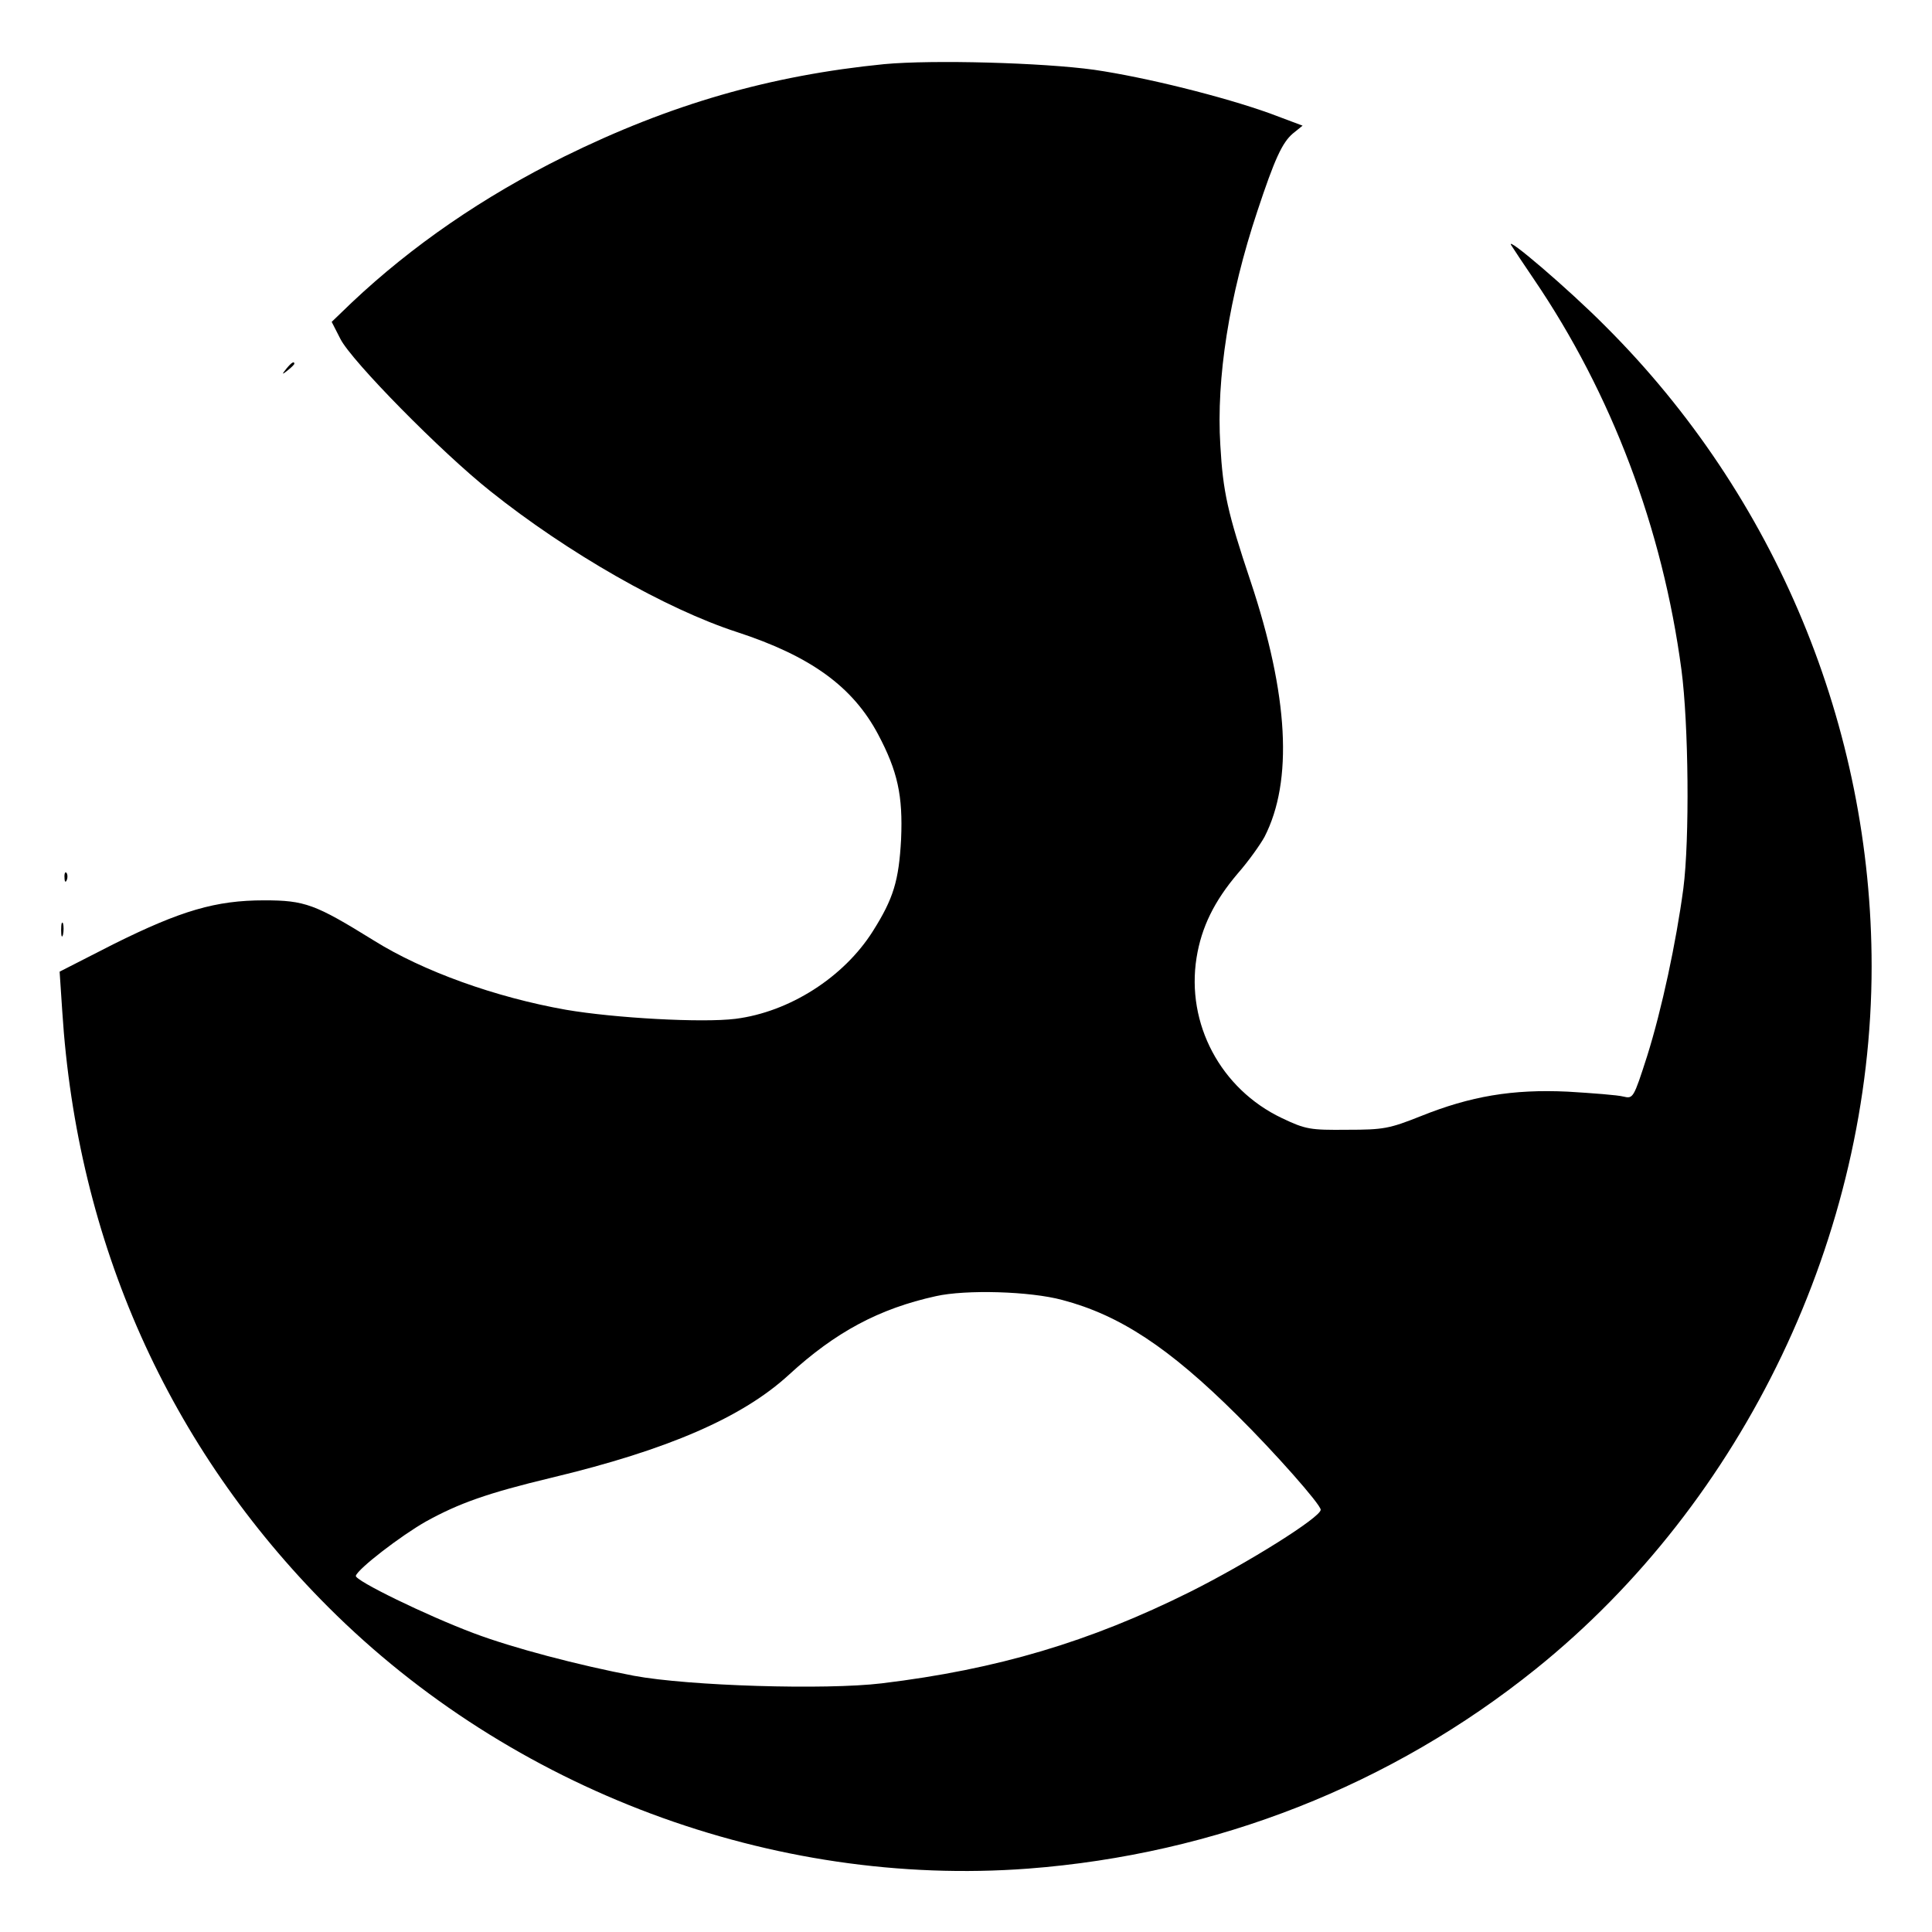 <?xml version="1.0" standalone="no"?>
<!DOCTYPE svg PUBLIC "-//W3C//DTD SVG 20010904//EN"
 "http://www.w3.org/TR/2001/REC-SVG-20010904/DTD/svg10.dtd">
<svg version="1.0" xmlns="http://www.w3.org/2000/svg"
 width="512pt" height="512pt" viewBox="0 0 512 512"
 preserveAspectRatio="xMidYMid meet">
<g transform="translate(0,512) scale(0.1,-0.1)"
fill="#000000" stroke="none">
<path d="M2343 4950 c-302 -30 -566 -106 -848 -245 -214 -106 -403 -236 -563
-387 l-53 -51 23 -45 c29 -58 268 -301 398 -404 204 -163 465 -312 653 -373
196 -64 307 -145 374 -271 52 -98 66 -163 61 -278 -6 -110 -20 -157 -75 -244
-77 -122 -221 -214 -364 -232 -88 -11 -321 2 -449 24 -187 33 -379 102 -510
184 -155 96 -182 106 -290 106 -128 0 -220 -27 -399 -116 l-143 -73 7 -105
c39 -612 282 -1156 705 -1579 485 -485 1178 -744 1855 -693 497 38 962 221
1345 529 552 444 890 1151 890 1862 0 634 -254 1246 -705 1696 -97 98 -268
244 -250 215 5 -8 32 -49 60 -90 206 -303 341 -660 391 -1035 19 -143 22 -449
5 -580 -19 -142 -57 -320 -96 -444 -36 -112 -37 -113 -63 -107 -15 4 -81 9
-147 13 -147 7 -258 -12 -390 -65 -83 -33 -98 -36 -195 -36 -98 -1 -110 1
-173 31 -162 77 -254 250 -226 425 13 81 47 150 109 223 29 33 60 77 71 97 76
148 64 375 -37 678 -61 182 -73 237 -80 360 -11 177 23 395 98 620 46 139 66
182 94 206 l26 21 -88 33 c-123 44 -327 95 -464 115 -137 19 -428 27 -557 15z
m472 -3275 c152 -40 283 -126 464 -306 98 -97 221 -236 221 -250 0 -20 -193
-141 -347 -218 -265 -132 -510 -205 -816 -242 -149 -18 -512 -7 -657 20 -147
28 -322 74 -425 113 -125 47 -316 140 -312 152 6 19 119 106 186 144 87 48
162 75 333 116 309 74 506 160 629 273 123 113 239 175 389 208 80 18 250 13
335 -10z"/>
<path d="M759 4143 c-13 -16 -12 -17 4 -4 9 7 17 15 17 17 0 8 -8 3 -21 -13z"/>
<path d="M171 2794 c0 -11 3 -14 6 -6 3 7 2 16 -1 19 -3 4 -6 -2 -5 -13z"/>
<path d="M162 2655 c0 -16 2 -22 5 -12 2 9 2 23 0 30 -3 6 -5 -1 -5 -18z"/>
</g>
</svg>
